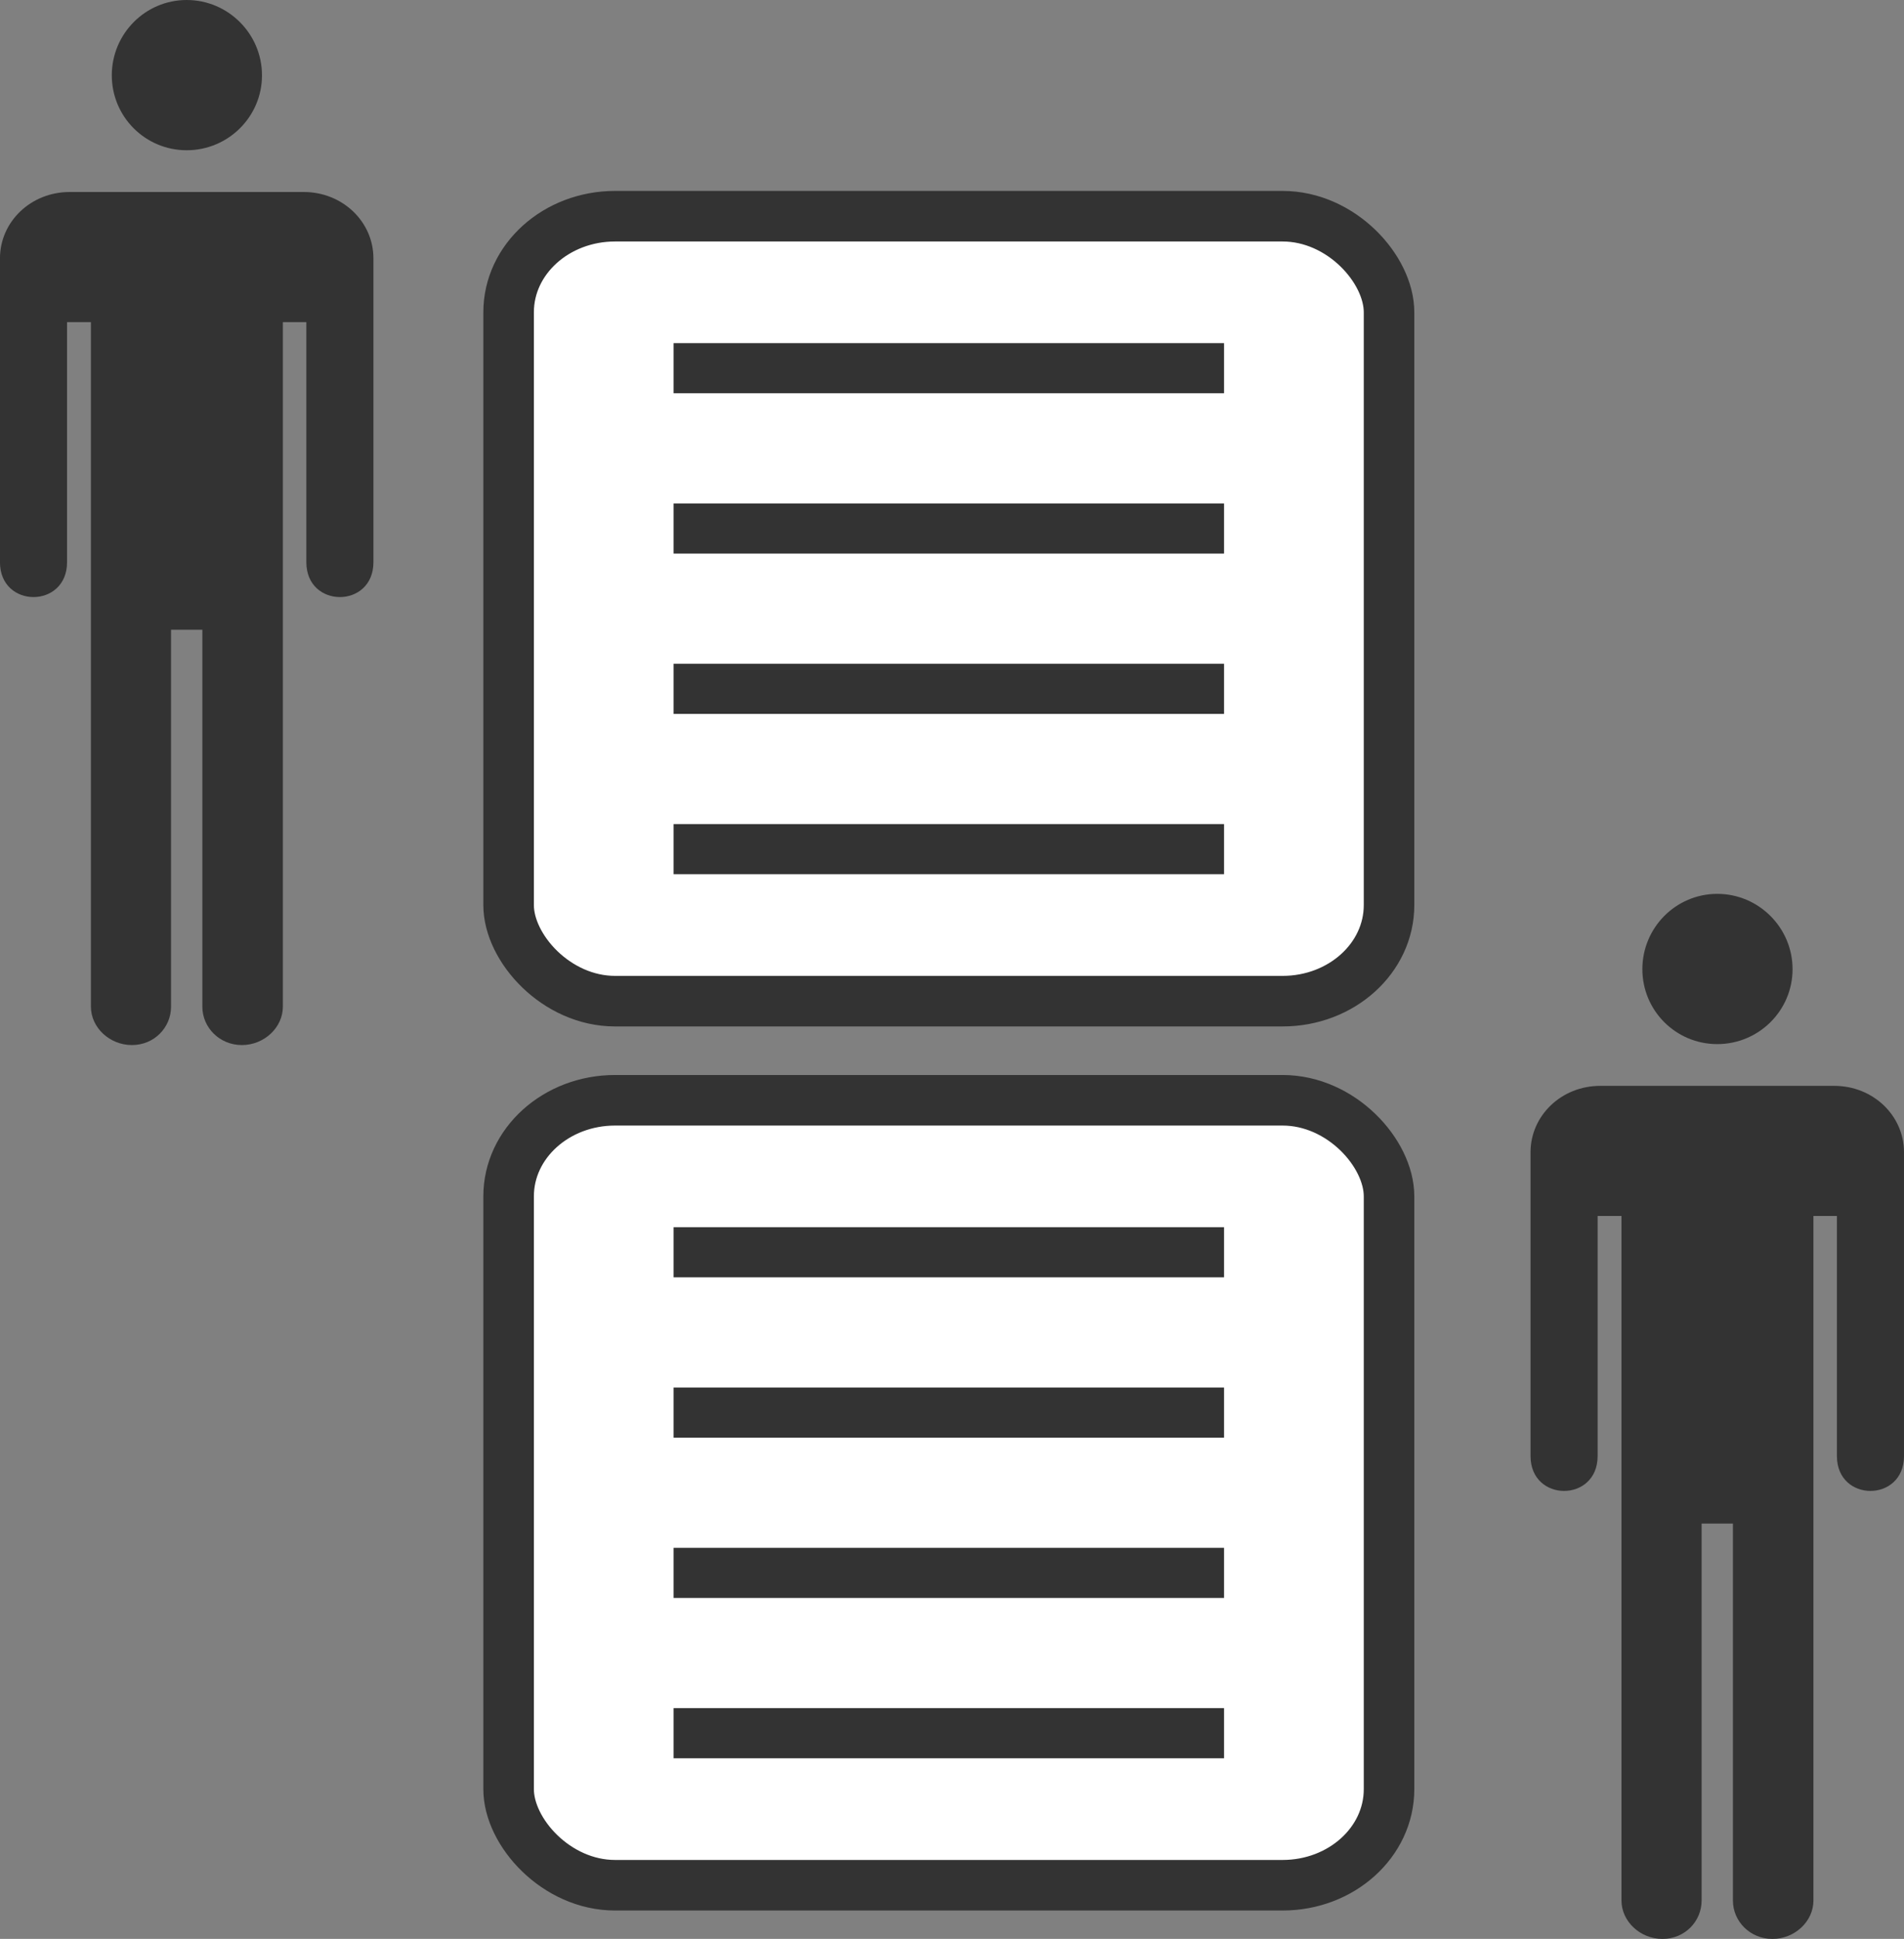 <?xml version="1.0" encoding="UTF-8" standalone="no"?>
<!-- Created with Inkscape (http://www.inkscape.org/) -->

<svg
   xmlns:dc="http://purl.org/dc/elements/1.1/"
   xmlns:cc="http://creativecommons.org/ns#"
   xmlns:rdf="http://www.w3.org/1999/02/22-rdf-syntax-ns#"
   xmlns:svg="http://www.w3.org/2000/svg"
   xmlns="http://www.w3.org/2000/svg"
   xmlns:sodipodi="http://sodipodi.sourceforge.net/DTD/sodipodi-0.dtd"
   xmlns:inkscape="http://www.inkscape.org/namespaces/inkscape"
   width="79.789"
   height="81.221"
   id="svg3170"
   version="1.1"
   inkscape:version="0.48.3.1 r9886"
   sodipodi:docname="fb18.svg"
   inkscape:export-filename="/home/henning/workspace/mafiasi/mafiasi/dashboard/static/img/services/fb18.png"
   inkscape:export-xdpi="88.647331"
   inkscape:export-ydpi="88.647331">
  <rect width="100%" height="100%" fill="#808080" stroke="none"/>
  <defs
     id="defs3172" />
  <sodipodi:namedview
     id="base"
     pagecolor="#ffffff"
     bordercolor="#666666"
     borderopacity="1.0"
     inkscape:pageopacity="0.0"
     inkscape:pageshadow="2"
     inkscape:zoom="6.8059028"
     inkscape:cx="-0.37653563"
     inkscape:cy="33.879881"
     inkscape:current-layer="layer1"
     showgrid="true"
     inkscape:document-units="px"
     inkscape:grid-bbox="true"
     fit-margin-top="0"
     fit-margin-left="0"
     fit-margin-right="0"
     fit-margin-bottom="0"
     inkscape:window-width="1916"
     inkscape:window-height="1058"
     inkscape:window-x="0"
     inkscape:window-y="18"
     inkscape:window-maximized="0" />
  <g
     id="layer1"
     inkscape:label="Layer 1"
     inkscape:groupmode="layer"
     transform="translate(-0.179,15.87)">
    <path
       id="path7062-9-5"
       d="m 8.003,-15.87 c -1.737,0 -3.139,1.418 -3.139,3.155 0,1.737 1.402,3.139 3.139,3.139 1.737,4.9e-5 3.155,-1.402 3.155,-3.139 0,-1.737 -1.418,-3.155 -3.155,-3.155 z m -4.904,8.043 c -1.628,0 -2.921,1.246 -2.921,2.78 l 0,12.729 c 0,1.946 2.811,1.946 2.811,0 l 0,-10.058 1,0 0,28.675 c 0,0.878 0.786,1.609 1.718,1.609 0.932,0 1.64,-0.731 1.64,-1.609 l 0,-15.79 1.312,0 0,15.79 c 0,0.878 0.724,1.609 1.656,1.609 0.932,0 1.718,-0.731 1.718,-1.609 l 0,-28.675 0.984,0 0,10.058 c 0,1.946 2.811,1.946 2.811,0 l 0,-12.729 c 0,-1.534 -1.292,-2.78 -2.921,-2.78 l -9.808,0 z"
       style="fill:#333333;fill-opacity:1;stroke:none"
       inkscape:connector-curvature="0" />
    <path
       id="path7062-9-5-3"
       d="m 72.143,21.574 c -1.737,0 -3.139,1.418 -3.139,3.155 0,1.737 1.402,3.139 3.139,3.139 1.737,4.9e-5 3.155,-1.402 3.155,-3.139 0,-1.737 -1.418,-3.155 -3.155,-3.155 z m -4.904,8.043 c -1.628,0 -2.921,1.246 -2.921,2.78 l 0,12.729 c 0,1.946 2.811,1.946 2.811,0 l 0,-10.058 1,0 0,28.675 c 0,0.878 0.786,1.609 1.718,1.609 0.932,0 1.64,-0.731 1.64,-1.609 l 0,-15.79 1.312,0 0,15.79 c 0,0.878 0.724,1.609 1.656,1.609 0.932,0 1.718,-0.731 1.718,-1.609 l 0,-28.675 0.984,0 0,10.058 c 0,1.946 2.811,1.946 2.811,0 l 0,-12.729 c 0,-1.534 -1.292,-2.78 -2.921,-2.78 l -9.808,0 z"
       style="fill:#333333;fill-opacity:1;stroke:none"
       inkscape:connector-curvature="0" />
    <g
       id="g4156"
       transform="translate(0.24,0)">
      <rect
         ry="4.023"
         rx="4.461"
         y="-6.813"
         x="21.253"
         height="32.882"
         width="36.895"
         id="rect3234"
         style="fill:#ffffff;fill-opacity:1;stroke:#333333;stroke-width:2.118;stroke-linecap:butt;stroke-linejoin:round;stroke-miterlimit:4;stroke-opacity:1;stroke-dasharray:none;stroke-dashoffset:0" />
      <g
         transform="translate(0.69,0.057)"
         id="g4150">
        <path
           style="fill:none;stroke:#333333;stroke-width:2.1;stroke-linecap:butt;stroke-linejoin:miter;stroke-miterlimit:4;stroke-opacity:1;stroke-dasharray:none"
           d="m 27.476,-0.503 23.068,0"
           id="path4116"
           inkscape:connector-curvature="0" />
        <path
           style="fill:none;stroke:#333333;stroke-width:2.1;stroke-linecap:butt;stroke-linejoin:miter;stroke-miterlimit:4;stroke-opacity:1;stroke-dasharray:none"
           d="m 27.476,6.213 23.068,0"
           id="path4116-3"
           inkscape:connector-curvature="0" />
        <path
           style="fill:none;stroke:#333333;stroke-width:2.1;stroke-linecap:butt;stroke-linejoin:miter;stroke-miterlimit:4;stroke-opacity:1;stroke-dasharray:none"
           d="m 27.476,12.928 23.068,0"
           id="path4116-9"
           inkscape:connector-curvature="0" />
        <path
           style="fill:none;stroke:#333333;stroke-width:2.1;stroke-linecap:butt;stroke-linejoin:miter;stroke-miterlimit:4;stroke-opacity:1;stroke-dasharray:none"
           d="m 27.476,19.644 23.068,0"
           id="path4116-8"
           inkscape:connector-curvature="0" />
      </g>
    </g>
    <g
       transform="translate(0.24,37.034)"
       id="g4156-5"
       inkscape:transform-center-x="1.4693128"
       inkscape:transform-center-y="-49.36891">
      <rect
         ry="4.023"
         rx="4.461"
         y="-6.813"
         x="21.253"
         height="32.882"
         width="36.895"
         id="rect3234-9"
         style="fill:#ffffff;fill-opacity:1;stroke:#333333;stroke-width:2.118;stroke-linecap:butt;stroke-linejoin:round;stroke-miterlimit:4;stroke-opacity:1;stroke-dasharray:none;stroke-dashoffset:0" />
      <g
         transform="translate(0.69,0.057)"
         id="g4150-3">
        <path
           style="fill:none;stroke:#333333;stroke-width:2.1;stroke-linecap:butt;stroke-linejoin:miter;stroke-miterlimit:4;stroke-opacity:1;stroke-dasharray:none"
           d="m 27.476,-0.503 23.068,0"
           id="path4116-4"
           inkscape:connector-curvature="0" />
        <path
           style="fill:none;stroke:#333333;stroke-width:2.1;stroke-linecap:butt;stroke-linejoin:miter;stroke-miterlimit:4;stroke-opacity:1;stroke-dasharray:none"
           d="m 27.476,6.213 23.068,0"
           id="path4116-3-9"
           inkscape:connector-curvature="0" />
        <path
           style="fill:none;stroke:#333333;stroke-width:2.1;stroke-linecap:butt;stroke-linejoin:miter;stroke-miterlimit:4;stroke-opacity:1;stroke-dasharray:none"
           d="m 27.476,12.928 23.068,0"
           id="path4116-9-2"
           inkscape:connector-curvature="0" />
        <path
           style="fill:none;stroke:#333333;stroke-width:2.1;stroke-linecap:butt;stroke-linejoin:miter;stroke-miterlimit:4;stroke-opacity:1;stroke-dasharray:none"
           d="m 27.476,19.644 23.068,0"
           id="path4116-8-6"
           inkscape:connector-curvature="0" />
      </g>
    </g>
  </g>
</svg>
